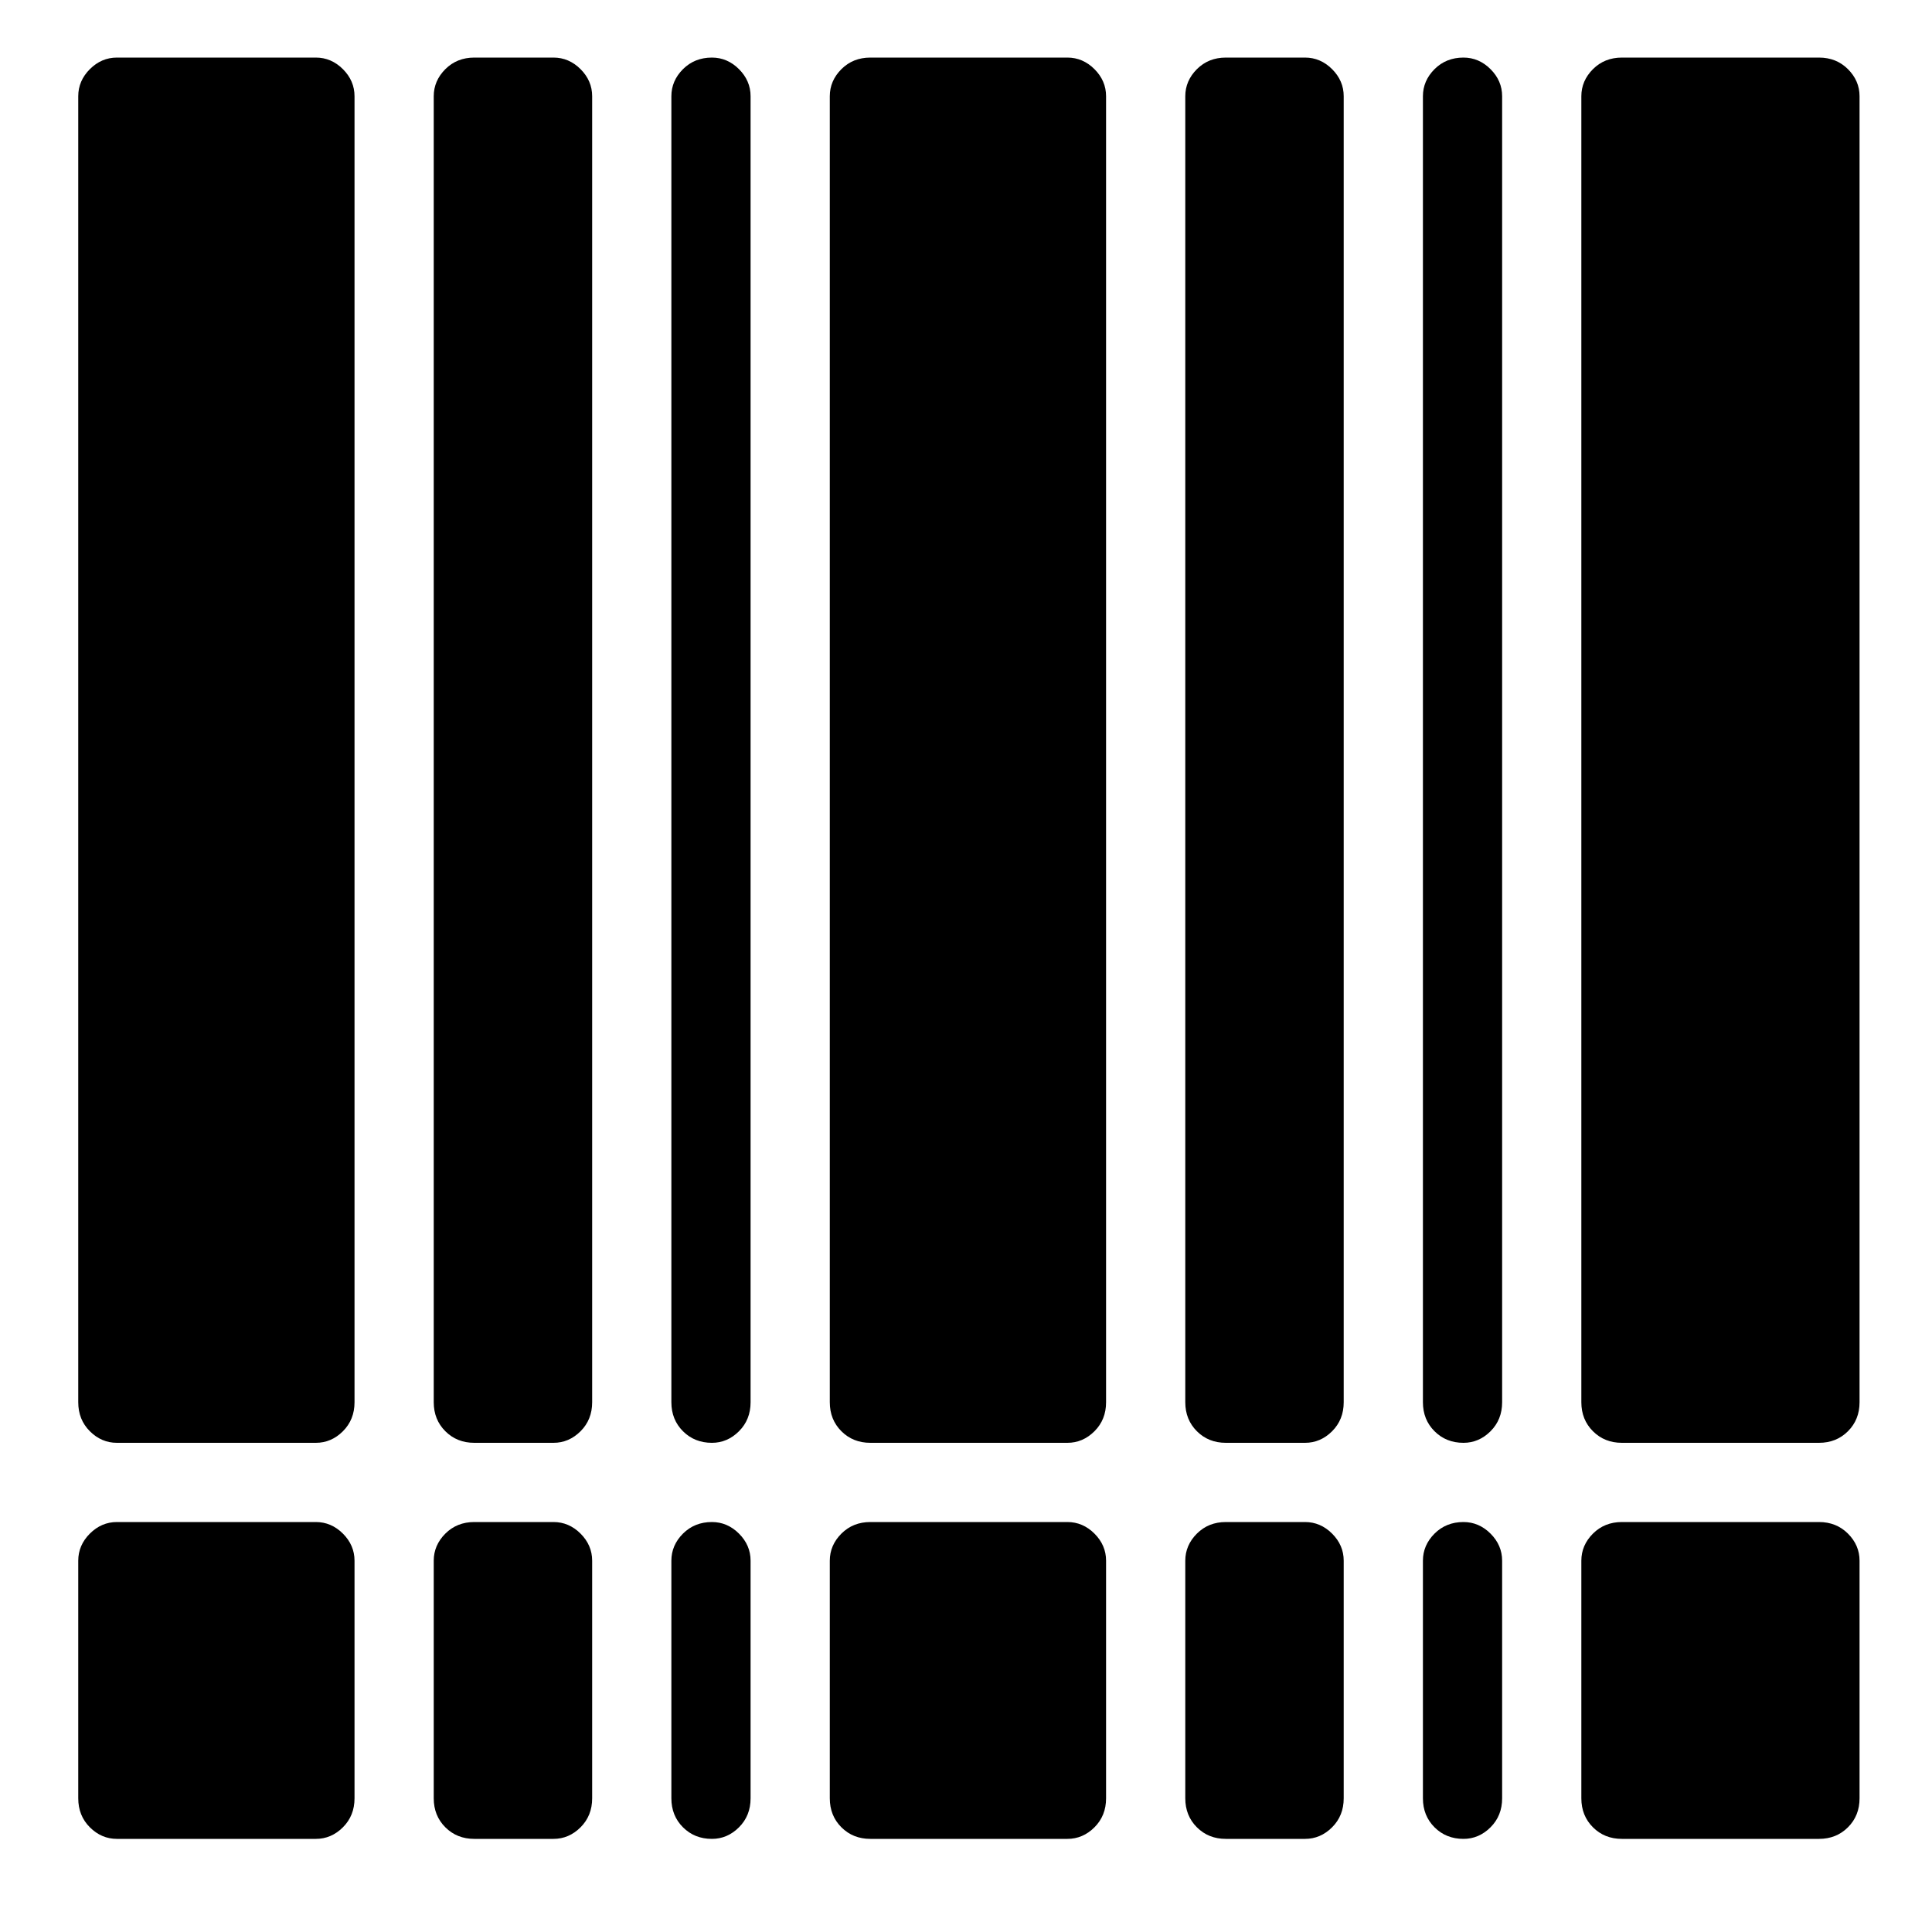 <?xml version="1.0" encoding="utf-8"?>
<!-- Generator: Adobe Illustrator 23.0.1, SVG Export Plug-In . SVG Version: 6.00 Build 0)  -->
<svg version="1.1" id="Layer_1" xmlns="http://www.w3.org/2000/svg" xmlns:xlink="http://www.w3.org/1999/xlink" x="0px" y="0px"
	 viewBox="0 0 1000 1000" style="enable-background:new 0 0 1000 1000;" xml:space="preserve">
<path d="M60.5,29.8c-5.3,0-10,2-14,6s-6,8.7-6,14v676c0,6,2,11,6,15s8.7,6,14,6h103c5.3,0,10-2,14-6s6-9,6-15v-676c0-5.3-2-10-6-14
	s-8.7-6-14-6H60.5z M245.5,29.8c-6,0-11,2-15,6s-6,8.7-6,14v676c0,6,2,11,6,15s9,6,15,6h41c5.3,0,10-2,14-6s6-9,6-15v-676
	c0-5.3-2-10-6-14s-8.7-6-14-6H245.5z M368.5,29.8c5.3,0,10,2,14,6s6,8.7,6,14v676c0,6-2,11-6,15s-8.7,6-14,6c-6,0-11-2-15-6
	s-6-9-6-15v-676c0-5.3,2-10,6-14S362.5,29.8,368.5,29.8z M450.5,29.8c-6,0-11,2-15,6s-6,8.7-6,14v676c0,6,2,11,6,15s9,6,15,6h102
	c5.3,0,10-2,14-6s6-9,6-15v-676c0-5.3-2-10-6-14s-8.7-6-14-6H450.5z M634.5,29.8c-6,0-11,2-15,6s-6,8.7-6,14v676c0,6,2,11,6,15
	s9,6,15,6h41c5.3,0,10-2,14-6s6-9,6-15v-676c0-5.3-2-10-6-14s-8.7-6-14-6H634.5z M757.5,29.8c5.3,0,10,2,14,6s6,8.7,6,14v676
	c0,6-2,11-6,15s-8.7,6-14,6c-6,0-11-2-15-6s-6-9-6-15v-676c0-5.3,2-10,6-14S751.5,29.8,757.5,29.8z M839.5,29.8c-6,0-11,2-15,6
	s-6,8.7-6,14v676c0,6,2,11,6,15s9,6,15,6h102c6,0,11-2,15-6s6-9,6-15v-676c0-5.3-2-10-6-14s-9-6-15-6H839.5z M60.5,787.8
	c-5.3,0-10,2-14,6s-6,8.7-6,14v123c0,6,2,11,6,15s8.7,6,14,6h103c5.3,0,10-2,14-6s6-9,6-15v-123c0-5.3-2-10-6-14s-8.7-6-14-6H60.5z
	 M245.5,787.8c-6,0-11,2-15,6s-6,8.7-6,14v123c0,6,2,11,6,15s9,6,15,6h41c5.3,0,10-2,14-6s6-9,6-15v-123c0-5.3-2-10-6-14
	s-8.7-6-14-6H245.5z M368.5,787.8c5.3,0,10,2,14,6s6,8.7,6,14v123c0,6-2,11-6,15s-8.7,6-14,6c-6,0-11-2-15-6s-6-9-6-15v-123
	c0-5.3,2-10,6-14S362.5,787.8,368.5,787.8z M450.5,787.8c-6,0-11,2-15,6s-6,8.7-6,14v123c0,6,2,11,6,15s9,6,15,6h102
	c5.3,0,10-2,14-6s6-9,6-15v-123c0-5.3-2-10-6-14s-8.7-6-14-6H450.5z M634.5,787.8c-6,0-11,2-15,6s-6,8.7-6,14v123c0,6,2,11,6,15
	s9,6,15,6h41c5.3,0,10-2,14-6s6-9,6-15v-123c0-5.3-2-10-6-14s-8.7-6-14-6H634.5z M757.5,787.8c5.3,0,10,2,14,6s6,8.7,6,14v123
	c0,6-2,11-6,15s-8.7,6-14,6c-6,0-11-2-15-6s-6-9-6-15v-123c0-5.3,2-10,6-14S751.5,787.8,757.5,787.8z M839.5,787.8c-6,0-11,2-15,6
	s-6,8.7-6,14v123c0,6,2,11,6,15s9,6,15,6h102c6,0,11-2,15-6s6-9,6-15v-123c0-5.3-2-10-6-14s-9-6-15-6H839.5z"/>
</svg>
